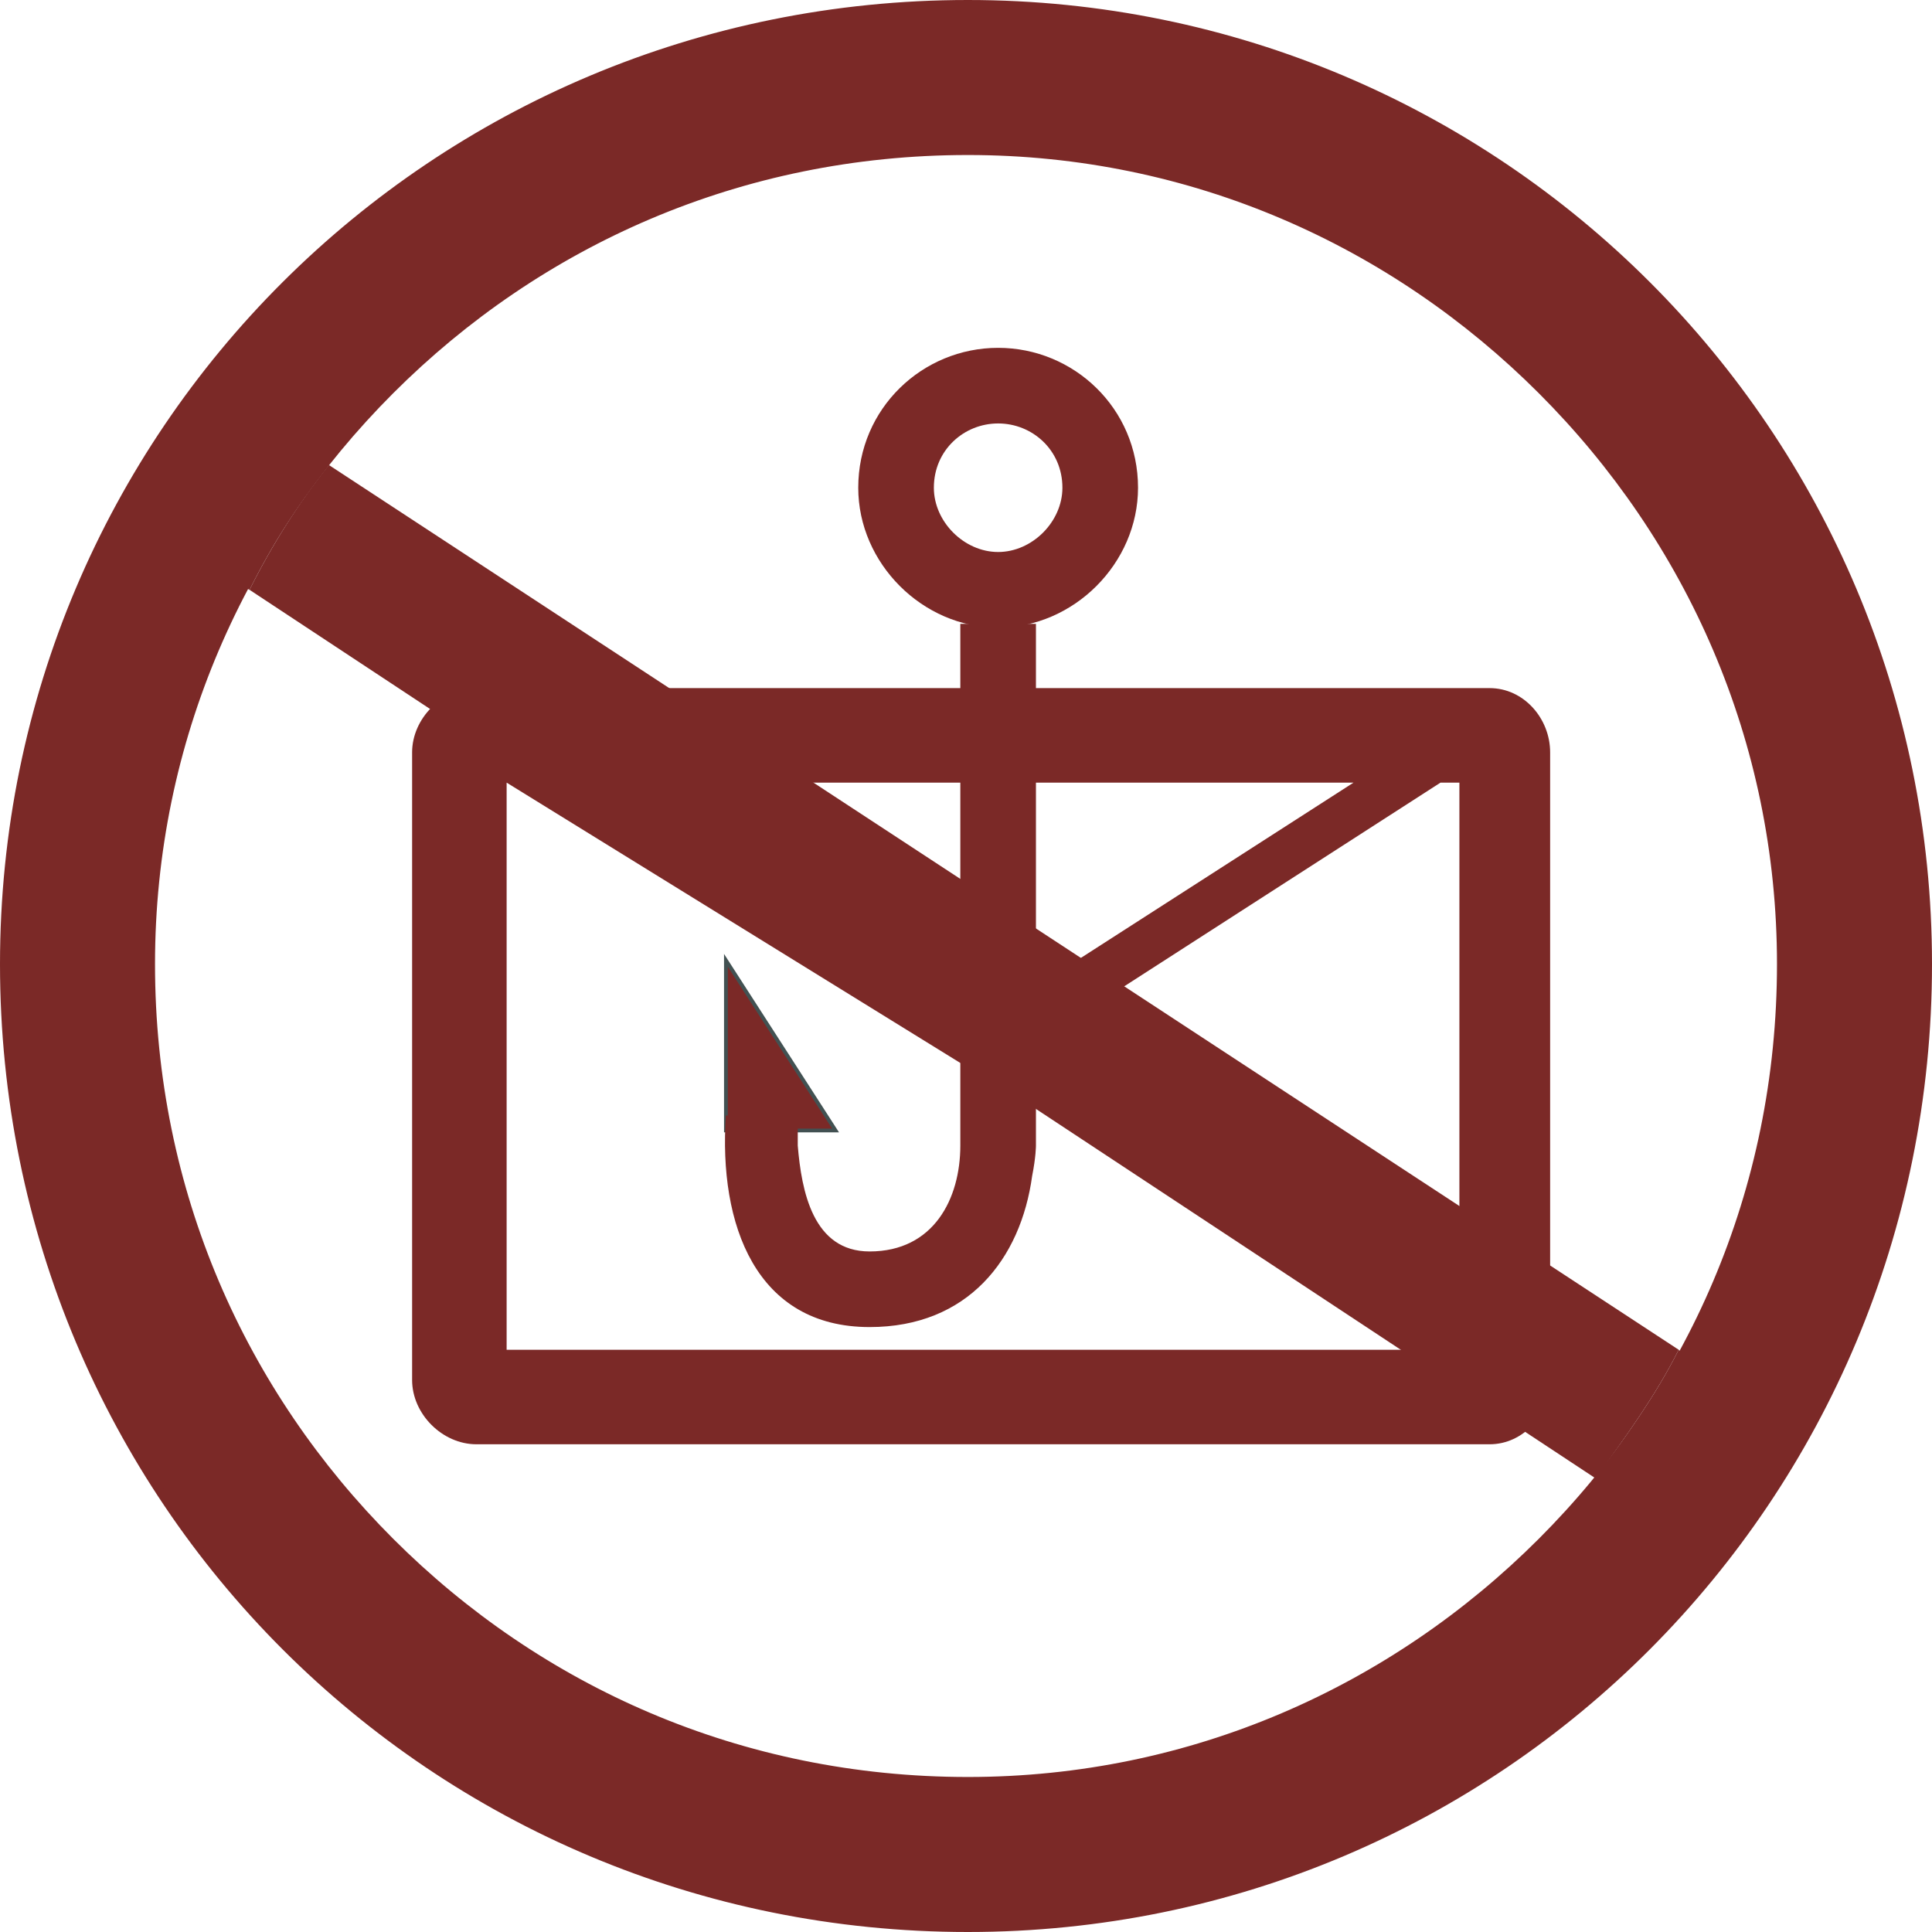 <?xml version="1.0" encoding="UTF-8" standalone="no"?>
<svg
   xmlns:dc="http://purl.org/dc/elements/1.1/"
   xmlns:cc="http://creativecommons.org/ns#"
   xmlns:rdf="http://www.w3.org/1999/02/22-rdf-syntax-ns#"
   xmlns:svg="http://www.w3.org/2000/svg"
   xmlns="http://www.w3.org/2000/svg"
   xmlns:sodipodi="http://sodipodi.sourceforge.net/DTD/sodipodi-0.dtd"
   xmlns:inkscape="http://www.inkscape.org/namespaces/inkscape"
   version="1.1"
   width="511"
   height="511"
   id="svg22"
   sodipodi:docname="Anti-Spam02.svg"
   inkscape:version="0.92.3 (2405546, 2018-03-11)">
  <defs
     id="defs26" />
  <sodipodi:namedview
     pagecolor="#7B2927"
     bordercolor="#666666"
     borderopacity="1"
     objecttolerance="10"
     gridtolerance="10"
     guidetolerance="10"
     inkscape:pageopacity="0"
     inkscape:pageshadow="2"
     inkscape:window-width="838"
     inkscape:window-height="480"
     id="namedview24"
     showgrid="false"
     inkscape:zoom="0.46183953"
     inkscape:cx="255.5"
     inkscape:cy="255.5"
     inkscape:window-x="49"
     inkscape:window-y="27"
     inkscape:window-maximized="0"
     inkscape:current-layer="svg22" />
  <g
     transform="translate(-32, 543)"
     id="g20"
     style="fill:#7B2927">
    <path
       d="M 288,-503 C 169,-503 72,-407 72,-288 C 72,-169 169,-72 288,-72 C 407,-72 503,-169 503,-288 C 503,-407 407,-503 288,-503 M 288,-542 C 428,-542 542,-428 542,-288 C 542,-147 428,-33 288,-33 C 147,-33 33,-147 33,-288 C 33,-428 147,-542 288,-542 "
       fill="#425152"
       stroke="none"
       id="path2"
       style="fill:#7B2927" />
    <path
       d="M 288,-503 C 288,-504 288,-504 288,-504 C 168,-504 71,-407 71,-288 C 71,-168 168,-71 288,-71 C 407,-71 504,-168 504,-288 C 504,-407 407,-504 288,-504 C 288,-503 288,-503 288,-503 C 288,-502 288,-502 288,-502 C 347,-502 400,-478 439,-439 C 478,-400 502,-347 502,-288 C 502,-228 478,-175 439,-136 C 400,-97 347,-73 288,-73 C 228,-73 175,-97 136,-136 C 97,-175 73,-228 73,-288 C 73,-347 97,-400 136,-439 C 175,-478 228,-502 288,-502 C 288,-503 288,-503 288,-503 M 288,-542 C 288,-541 288,-541 288,-541 C 358,-541 421,-513 467,-467 C 513,-421 541,-358 541,-288 C 541,-218 513,-154 467,-108 C 421,-63 358,-34 288,-34 C 218,-34 154,-63 108,-108 C 63,-154 34,-218 34,-288 C 34,-358 63,-421 108,-467 C 154,-513 218,-541 288,-541 C 288,-542 288,-542 288,-542 C 288,-543 288,-543 288,-543 C 146,-543 32,-429 32,-288 C 32,-146 146,-32 288,-32 C 429,-32 543,-146 543,-288 C 543,-429 429,-543 288,-543 C 288,-542 288,-542 288,-542 "
       fill="#333E48"
       stroke="none"
       id="path4"
       style="fill:#7B2927" />
    <path
       d="M 119,-420 C 111,-410 104,-399 98,-387 C 454,-152 454,-152 454,-152 C 462,-163 470,-174 476,-186 C 119,-420 119,-420 119,-420 "
       fill="#8E9394"
       stroke="none"
       id="path6"
       style="fill:#7B2927" />
    <path
       d="M 478,-184 C 472,-173 464,-161 456,-151 C 470,-142 470,-142 470,-142 C 492,-175 492,-175 492,-175 C 478,-184 478,-184 478,-184 M 114,-424 C 92,-391 92,-391 92,-391 C 96,-388 96,-388 96,-388 C 102,-400 109,-411 117,-422 C 114,-424 114,-424 114,-424 "
       fill="#425252"
       stroke="none"
       id="path8"
       style="fill:#7B2927" />
    <path
       d="M 476,-186 C 470,-174 462,-163 454,-152 C 456,-151 456,-151 456,-151 C 464,-161 472,-173 478,-184 C 476,-186 476,-186 476,-186 M 117,-422 C 109,-411 102,-400 96,-388 C 98,-387 98,-387 98,-387 C 104,-399 111,-410 119,-420 C 117,-422 117,-422 117,-422 "
       fill="#3B484D"
       stroke="none"
       id="path10"
       style="fill:#7B2927" />
    <path
       d="M 418,-186 C 166,-186 166,-186 166,-186 C 166,-336 166,-336 166,-336 C 166,-336 166,-336 166,-336 C 289,-260 289,-260 289,-260 C 289,-260 289,-260 289,-260 C 289,-260 289,-260 290,-260 C 290,-260 290,-260 290,-260 C 291,-259 291,-259 292,-259 C 292,-259 292,-259 292,-259 C 292,-259 292,-259 292,-259 C 292,-259 292,-259 292,-259 C 292,-259 292,-259 292,-259 C 292,-259 293,-259 293,-260 C 294,-260 294,-260 294,-260 C 295,-260 295,-260 295,-260 C 295,-260 295,-260 295,-260 C 413,-336 413,-336 413,-336 C 418,-336 418,-336 418,-336 Z M 292,-273 C 189,-336 189,-336 189,-336 C 390,-336 390,-336 390,-336 Z M 426,-361 C 158,-361 158,-361 158,-361 C 149,-361 141,-353 141,-344 C 141,-178 141,-178 141,-178 C 141,-169 149,-161 158,-161 C 426,-161 426,-161 426,-161 C 435,-161 442,-169 442,-178 C 442,-344 442,-344 442,-344 C 442,-353 435,-361 426,-361 Z "
       fill="#425152"
       stroke="none"
       id="path12"
       style="fill:#7B2927" />
    <path
       d="M 224,-244 L 253,-244 L 224,-289 L 224,-244 L 224,-244 Z "
       fill="#425152"
       stroke-width="1px"
       stroke="#425152"
       id="path14"
       style="fill:#7B2927" />
    <path
       d="M 296,-431 C 287,-431 279,-424 279,-414 C 279,-405 287,-397 296,-397 C 305,-397 313,-405 313,-414 C 313,-424 305,-431 296,-431 Z M 296,-451 C 316,-451 333,-435 333,-414 C 333,-394 316,-377 296,-377 C 276,-377 259,-394 259,-414 C 259,-435 276,-451 296,-451 Z "
       fill="#425152"
       stroke="none"
       id="path16"
       style="fill:#7B2927" />
    <path
       d="M 306,-378 C 306,-240 306,-240 306,-240 C 306,-240 306,-237 305,-232 C 302,-210 288,-192 262,-192 C 232,-192 222,-219 224,-248 C 243,-245 243,-245 243,-245 C 243,-245 243,-243 243,-240 C 244,-228 247,-212 262,-212 C 279,-212 286,-226 286,-240 C 286,-378 286,-378 286,-378 Z "
       fill="#425152"
       stroke="none"
       id="path18"
       style="fill:#7B2927" />
  </g>
</svg>
